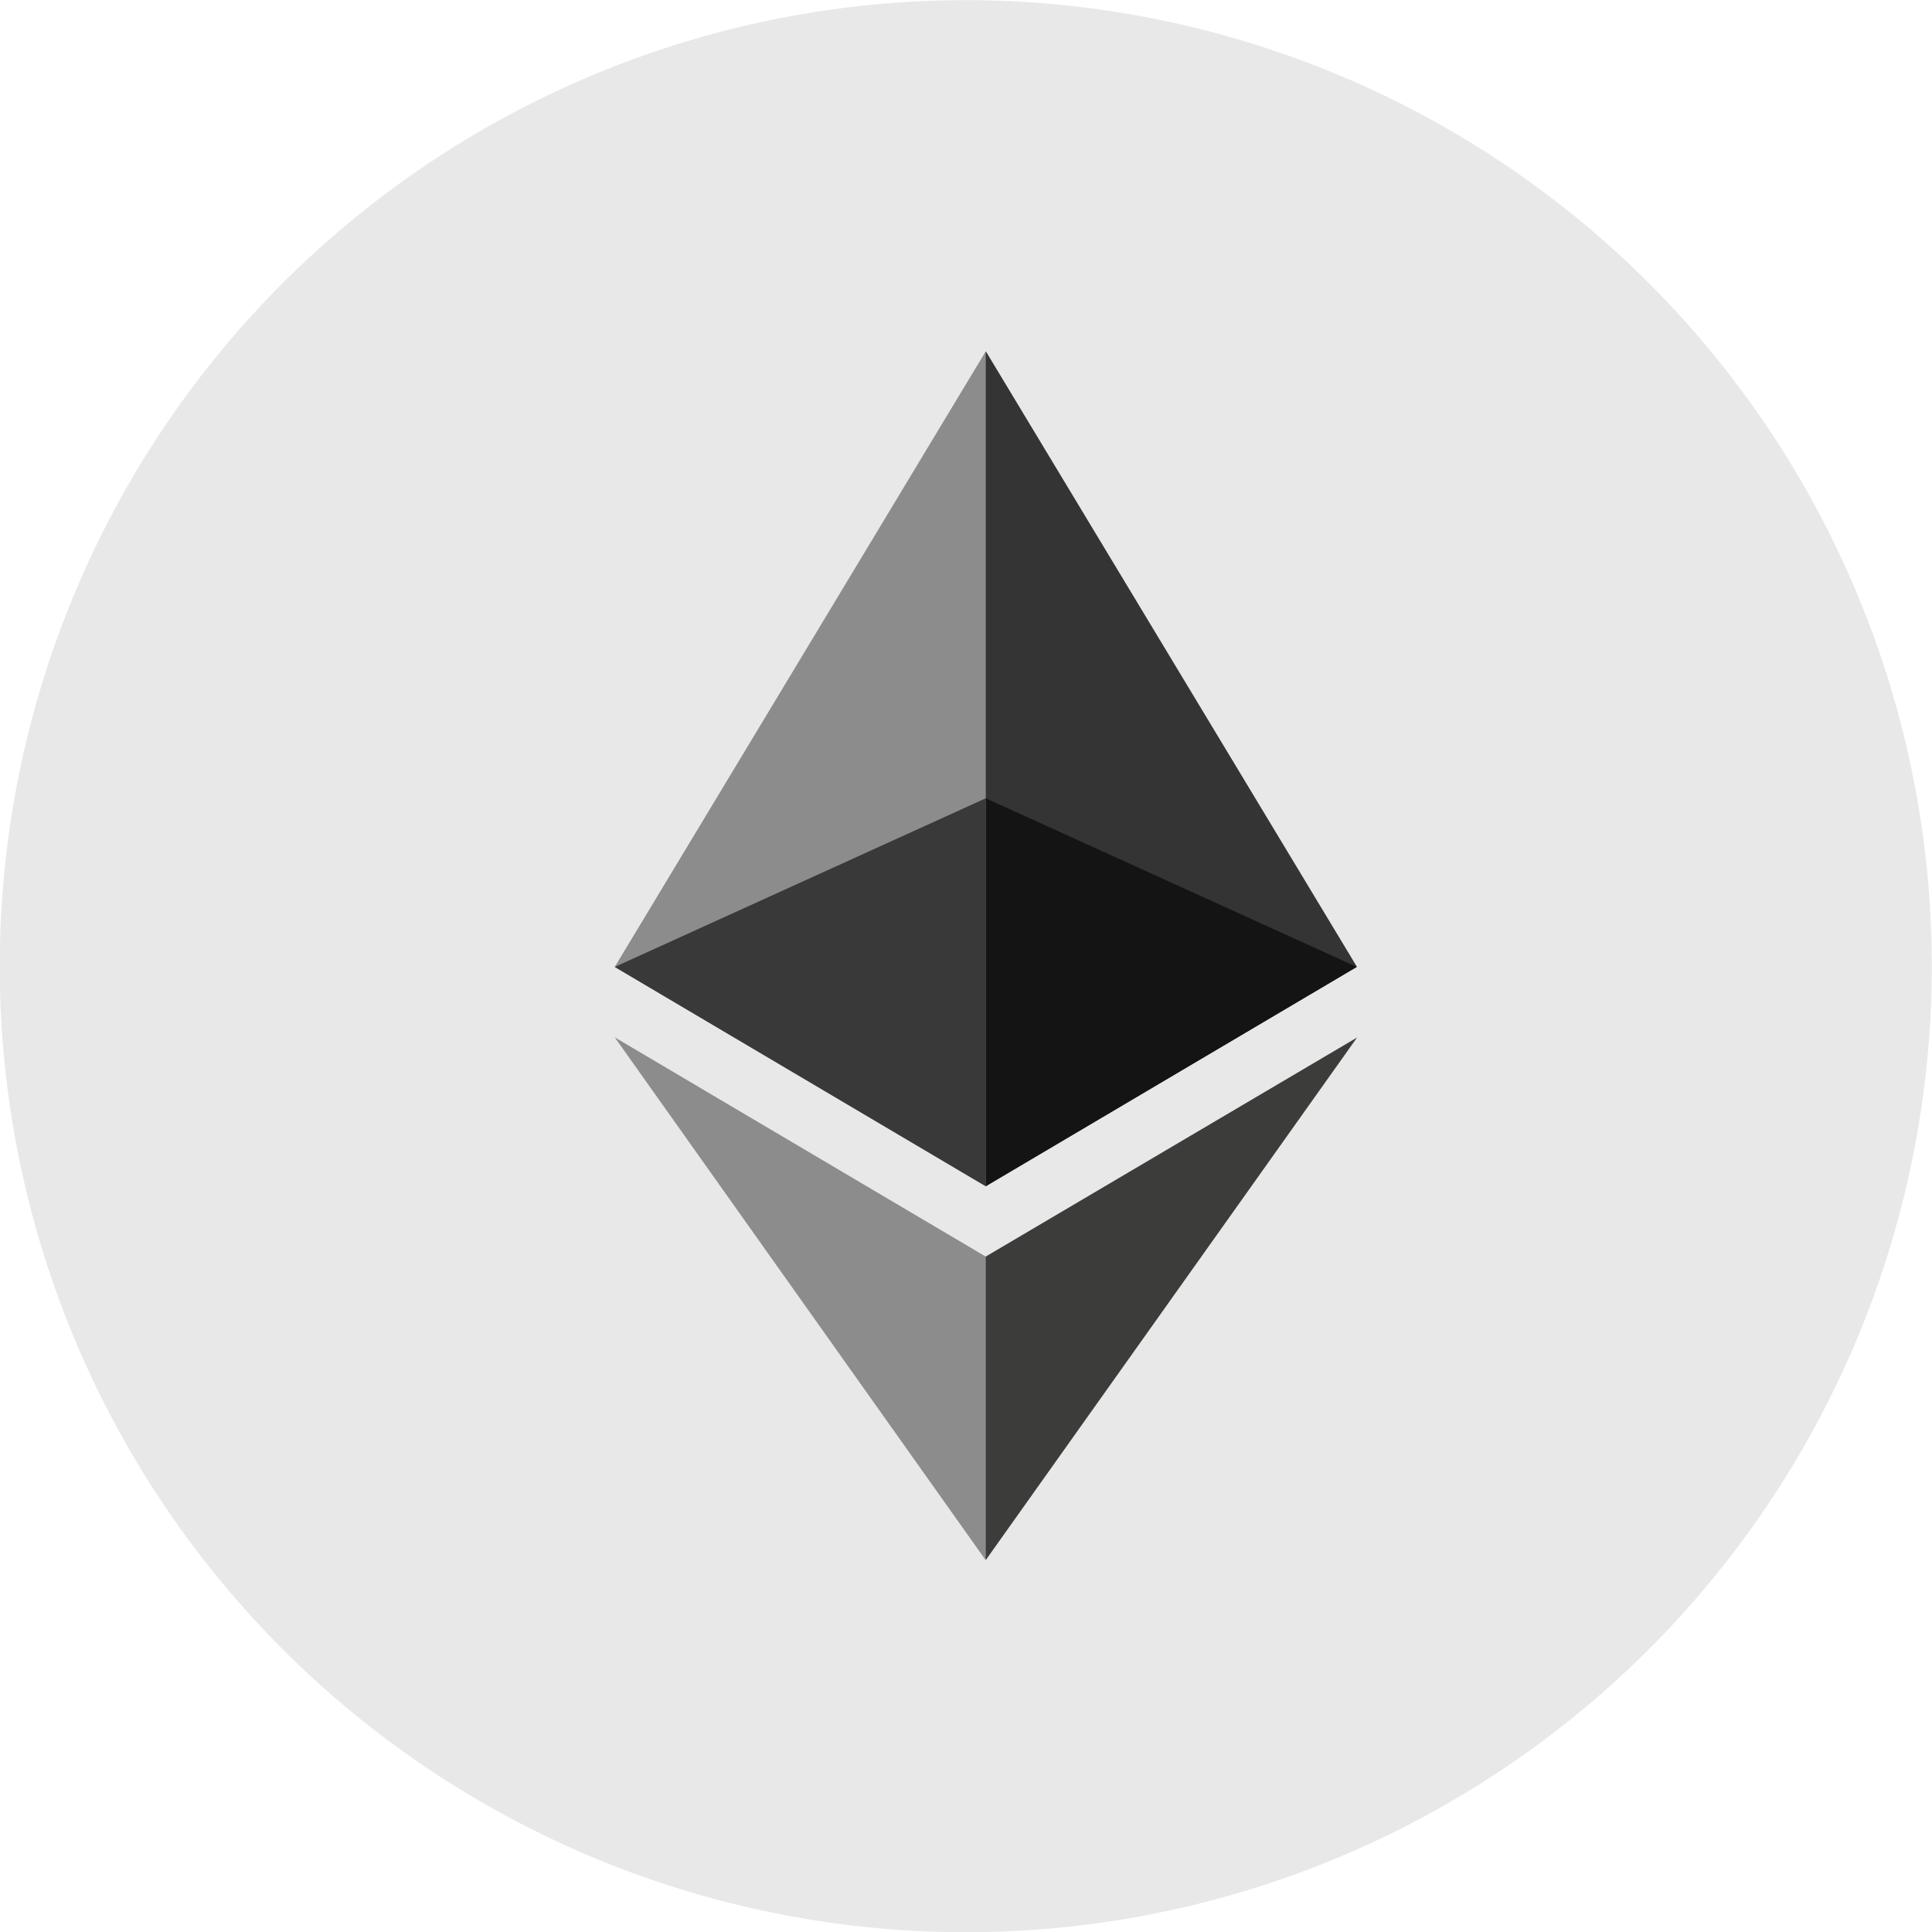 <svg xmlns="http://www.w3.org/2000/svg" width="43.999" height="44" viewBox="0 0 43.999 44">
  <g id="eth" transform="translate(0 -0.001)">
    <g id="_1421344023328" transform="translate(0 0.001)">
      <path id="Path_75" data-name="Path 75" d="M43.341,27.326A22,22,0,1,1,27.319.659,22,22,0,0,1,43.341,27.326Z" transform="translate(0 -0.001)" fill="#e8e8e8"/>
      <g id="Layer_x0020_1" transform="translate(14 8)">
        <g id="_1421394342400">
          <g id="Group_103" data-name="Group 103">
            <path id="Path_77" data-name="Path 77" d="M383.685,0,383.5.627v18.2l.185.184,8.45-4.995Z" transform="translate(-375.234)" fill="#343434"/>
            <path id="Path_78" data-name="Path 78" d="M8.45,0,0,14.021l8.45,4.995Z" fill="#8c8c8c"/>
            <path id="Path_79" data-name="Path 79" d="M387.344,729.882l-.1.127v6.485l.1.3,8.456-11.9Z" transform="translate(-378.894 -709.266)" fill="#3c3c3b"/>
            <path id="Path_80" data-name="Path 80" d="M8.45,736.8v-6.916L0,724.89Z" transform="translate(0 -709.266)" fill="#8c8c8c"/>
            <path id="Path_81" data-name="Path 81" d="M392.07,481.166l8.45-4.995-8.45-3.841Z" transform="translate(-383.62 -462.15)" fill="#141414"/>
            <path id="Path_82" data-name="Path 82" d="M0,476.171l8.45,4.995V472.33Z" transform="translate(0 -462.15)" fill="#393939"/>
          </g>
        </g>
      </g>
    </g>
  </g>
</svg>
